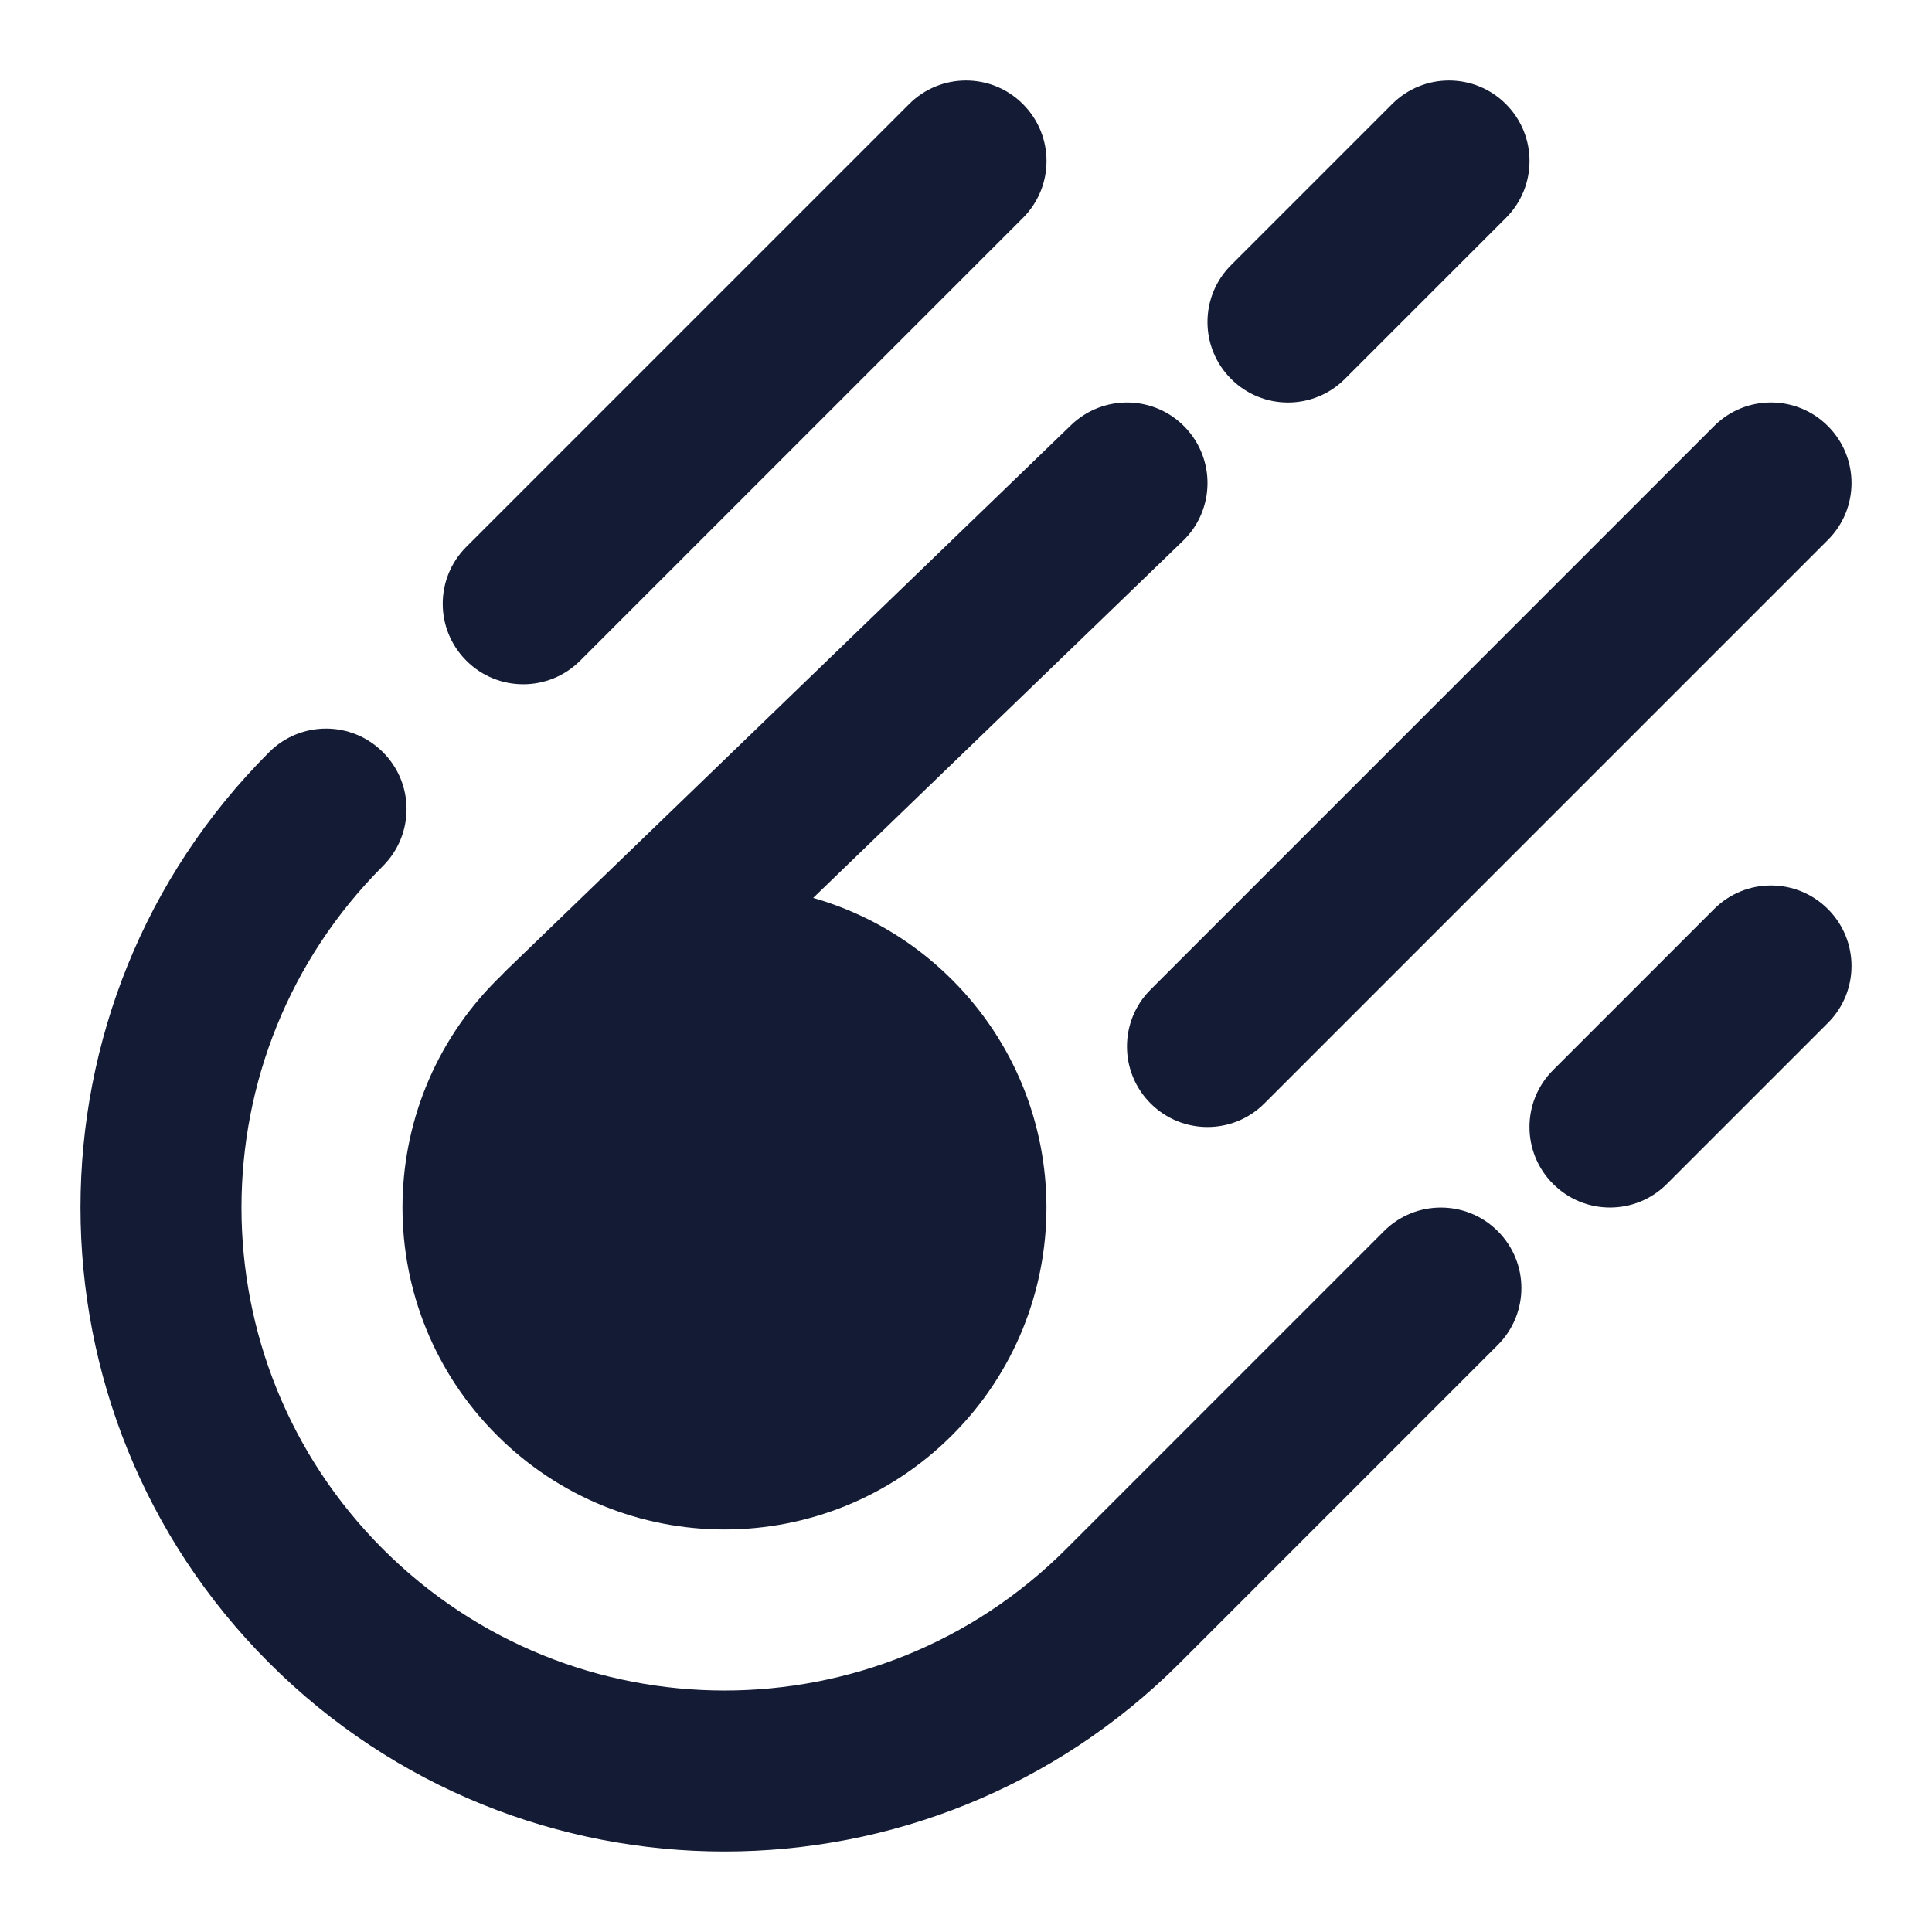 <svg width="24" height="24" viewBox="0 0 24 24" fill="none" xmlns="http://www.w3.org/2000/svg">
<path fill-rule="evenodd" clip-rule="evenodd" d="M12.707 1.293C13.098 1.683 13.098 2.317 12.707 2.707L7.207 8.207C6.817 8.598 6.183 8.598 5.793 8.207C5.402 7.817 5.402 7.183 5.793 6.793L11.293 1.293C11.683 0.902 12.317 0.902 12.707 1.293ZM4.757 9.344C5.148 9.734 5.148 10.367 4.757 10.758C2.414 13.101 2.414 16.9 4.757 19.243C7.101 21.586 10.899 21.586 13.243 19.243L17.192 15.294C17.582 14.903 18.216 14.903 18.606 15.294C18.997 15.684 18.997 16.317 18.606 16.708L14.657 20.657C11.533 23.781 6.467 23.781 3.343 20.657C0.219 17.533 0.219 12.468 3.343 9.344C3.734 8.953 4.367 8.953 4.757 9.344ZM22.707 11.293C23.098 11.683 23.098 12.317 22.707 12.707L20.707 14.707C20.317 15.098 19.683 15.098 19.293 14.707C18.902 14.317 18.902 13.683 19.293 13.293L21.293 11.293C21.683 10.902 22.317 10.902 22.707 11.293Z" fill="#141B34"/>
<path fill-rule="evenodd" clip-rule="evenodd" d="M6.172 12.172C7.734 10.61 10.266 10.61 11.828 12.172C13.39 13.734 13.39 16.266 11.828 17.828C10.266 19.39 7.734 19.39 6.172 17.828C4.609 16.266 4.609 13.734 6.172 12.172Z" fill="#141B34"/>
<path fill-rule="evenodd" clip-rule="evenodd" d="M18.707 1.293C19.098 1.683 19.098 2.317 18.707 2.707L16.707 4.707C16.317 5.098 15.683 5.098 15.293 4.707C14.902 4.317 14.902 3.683 15.293 3.293L17.293 1.293C17.683 0.902 18.317 0.902 18.707 1.293ZM14.719 5.305C15.103 5.703 15.092 6.336 14.695 6.719L7.695 13.478C7.297 13.862 6.664 13.851 6.281 13.453C5.897 13.056 5.908 12.423 6.305 12.039L13.305 5.281C13.703 4.897 14.336 4.908 14.719 5.305ZM22.707 5.293C23.098 5.683 23.098 6.317 22.707 6.707L15.707 13.707C15.317 14.098 14.683 14.098 14.293 13.707C13.902 13.317 13.902 12.683 14.293 12.293L21.293 5.293C21.683 4.902 22.317 4.902 22.707 5.293Z" fill="#141B34"/>
</svg>
